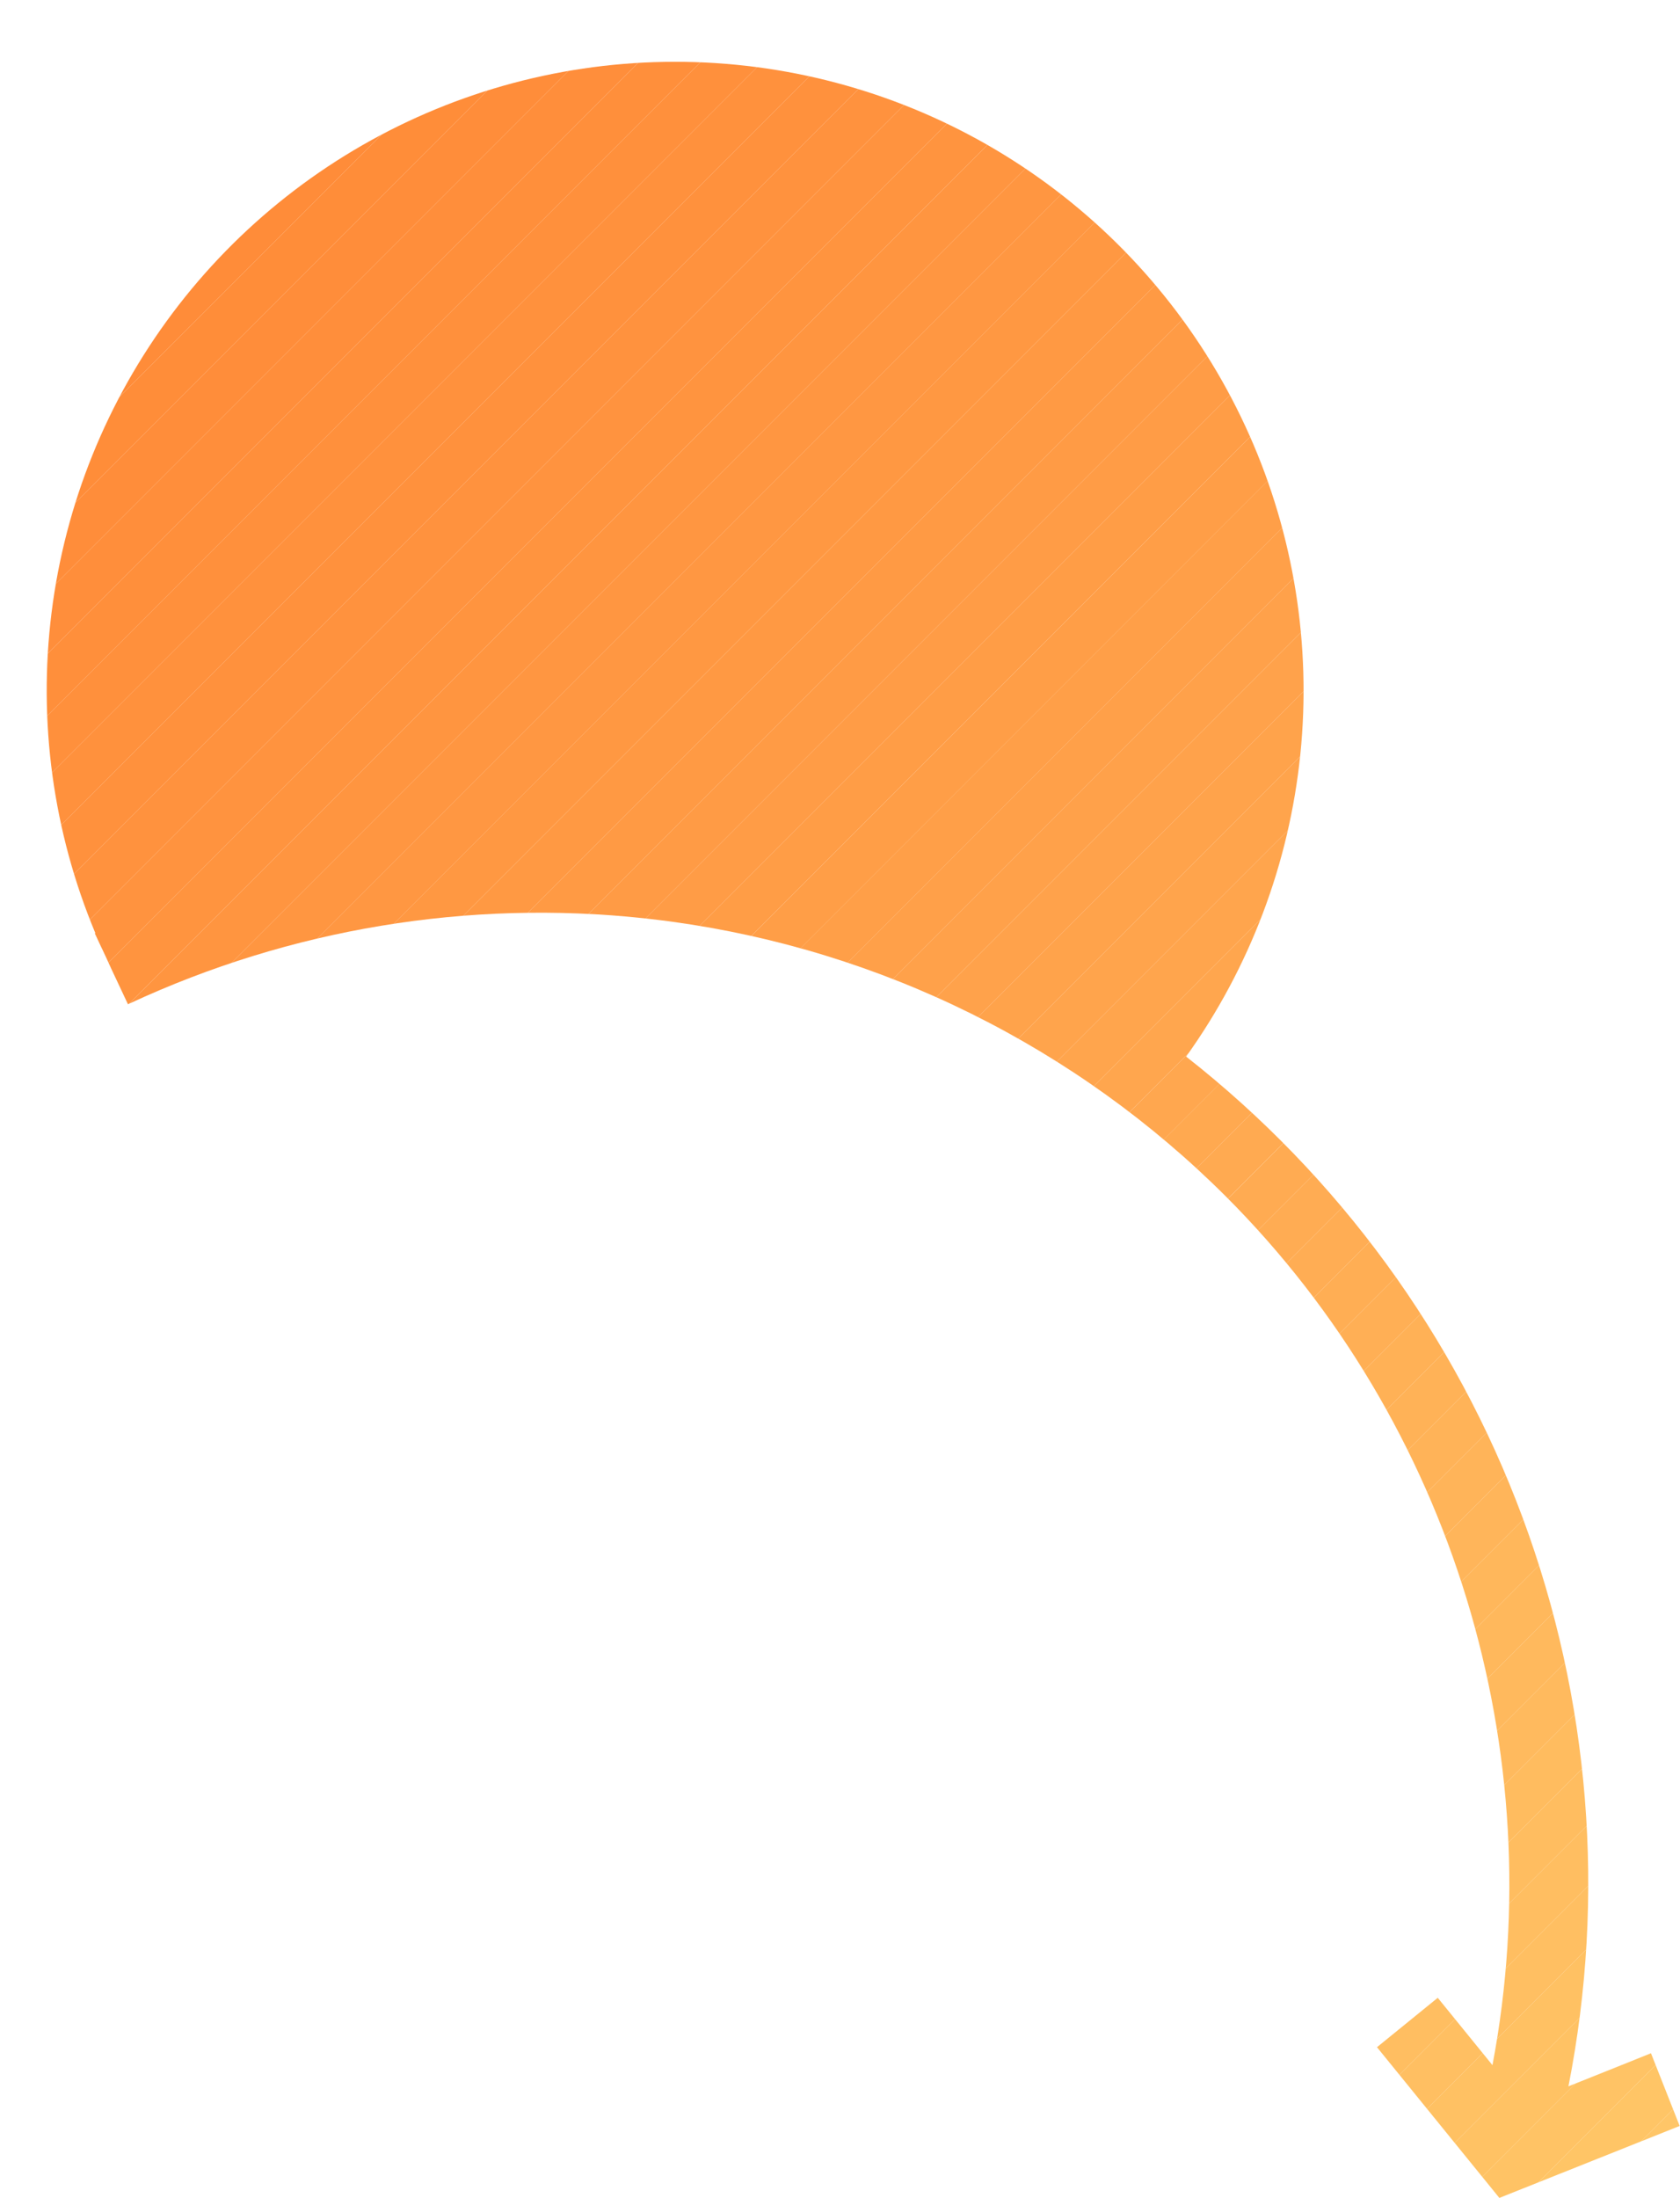 <svg id="分離模式" xmlns="http://www.w3.org/2000/svg" xmlns:xlink="http://www.w3.org/1999/xlink" viewBox="0 0 355.55 464.91"><defs><style>.cls-1{fill:none;}.cls-2{clip-path:url(#clip-path);}.cls-3{fill:#ff8735;}.cls-4{fill:#ff8835;}.cls-5{fill:#ff8836;}.cls-6{fill:#ff8936;}.cls-7{fill:#ff8937;}.cls-8{fill:#ff8a37;}.cls-9{fill:#ff8b38;}.cls-10{fill:#ff8c39;}.cls-11{fill:#ff8d39;}.cls-12{fill:#ff8d3a;}.cls-13{fill:#ff8e3b;}.cls-14{fill:#ff8f3b;}.cls-15{fill:#ff903c;}.cls-16{fill:#ff913d;}.cls-17{fill:#ff923e;}.cls-18{fill:#ff933f;}.cls-19{fill:#ff943f;}.cls-20{fill:#ff9540;}.cls-21{fill:#ff9641;}.cls-22{fill:#ff9742;}.cls-23{fill:#ff9842;}.cls-24{fill:#ff9943;}.cls-25{fill:#ff9a44;}.cls-26{fill:#ff9b45;}.cls-27{fill:#ff9c46;}.cls-28{fill:#ff9d46;}.cls-29{fill:#ff9e47;}.cls-30{fill:#ff9f48;}.cls-31{fill:#ffa049;}.cls-32{fill:#ffa14a;}.cls-33{fill:#ffa24b;}.cls-34{fill:#ffa34b;}.cls-35{fill:#ffa44c;}.cls-36{fill:#ffa54d;}.cls-37{fill:#ffa64e;}.cls-38{fill:#ffa74f;}.cls-39{fill:#ffa950;}.cls-40{fill:#ffaa51;}.cls-41{fill:#ffab52;}.cls-42{fill:#ffac53;}.cls-43{fill:#ffad54;}.cls-44{fill:#ffae54;}.cls-45{fill:#ffaf55;}.cls-46{fill:#ffb156;}.cls-47{fill:#ffb257;}.cls-48{fill:#ffb358;}.cls-49{fill:#ffb459;}.cls-50{fill:#ffb55a;}.cls-51{fill:#ffb75b;}.cls-52{fill:#ffb85c;}.cls-53{fill:#ffb95d;}.cls-54{fill:#ffba5e;}.cls-55{fill:#ffbc5f;}.cls-56{fill:#ffbd60;}.cls-57{fill:#ffbe61;}.cls-58{fill:#ffbf62;}.cls-59{fill:#ffc163;}.cls-60{fill:#ffc264;}.cls-61{fill:#ffc365;}.cls-62{fill:#ffc566;}.cls-63{fill:#ffc668;}.cls-64{fill:#ffc769;}</style><clipPath id="clip-path" transform="translate(-842.19 -4780.35)"><path class="cls-1" d="M1191.6,5214.65l-17.47,7a222.17,222.17,0,0,0-80.91-217.81,133,133,0,1,0-230.87-26.16h0l0,.05-.09.05,1.31,2.81.33.68c.27.61.57,1.22.85,1.82s.67,1.47,1,2.19h0l3.52,7.49.39-.18,0,0a206.06,206.06,0,0,1,108.88-18l.54.06c.77.08,1.54.17,2.3.27l2.23.28.87.12a205.29,205.29,0,0,1,117.14,58.09c48,48,69,117.44,56.43,183.76l-11.58-14.25-12.86,10.45,25.9,31.88,38.16-15.22Z"/></clipPath></defs><g class="cls-2"><polygon class="cls-3" points="4.94 0 0 4.94 0 0 4.94 0"/><polygon class="cls-4" points="17.98 0 0 17.98 0 4.94 4.94 0 17.98 0"/><polygon class="cls-5" points="31.01 0 0 31.01 0 17.98 17.98 0 31.01 0"/><polygon class="cls-6" points="44.05 0 0 44.05 0 31.01 31.01 0 44.05 0"/><polygon class="cls-7" points="57.09 0 0 57.09 0 44.05 44.05 0 57.09 0"/><polygon class="cls-8" points="70.13 0 0 70.13 0 57.09 57.09 0 70.13 0"/><polygon class="cls-9" points="83.16 0 0 83.16 0 70.13 70.13 0 83.16 0"/><polygon class="cls-9" points="96.2 0 0 96.2 0 83.16 83.16 0 96.2 0"/><polygon class="cls-10" points="109.24 0 0 109.24 0 96.2 96.2 0 109.24 0"/><polygon class="cls-11" points="122.28 0 0 122.28 0 109.24 109.24 0 122.28 0"/><polygon class="cls-12" points="135.31 0 0 135.31 0 122.28 122.28 0 135.31 0"/><polygon class="cls-13" points="148.35 0 0 148.35 0 135.31 135.31 0 148.35 0"/><polygon class="cls-14" points="161.39 0 0 161.39 0 148.35 148.35 0 161.39 0"/><polygon class="cls-15" points="174.43 0 0 174.43 0 161.39 161.39 0 174.43 0"/><polygon class="cls-16" points="187.46 0 0 187.46 0 174.43 174.43 0 187.46 0"/><polygon class="cls-16" points="187.83 0 194.16 6.34 6.2 194.3 0 188.1 0 187.46 187.46 0 187.83 0"/><rect class="cls-17" x="812.72" y="4879.32" width="265.82" height="9.22" transform="translate(-4018.68 -2681.22) rotate(-45)"/><rect class="cls-18" x="819.24" y="4885.84" width="265.82" height="9.22" transform="translate(-4021.38 -2674.7) rotate(-45)"/><rect class="cls-19" x="825.76" y="4892.36" width="265.82" height="9.22" transform="translate(-4024.08 -2668.18) rotate(-45)"/><rect class="cls-20" x="832.28" y="4898.88" width="265.82" height="9.22" transform="translate(-4026.78 -2661.66) rotate(-45)"/><rect class="cls-21" x="838.8" y="4905.4" width="265.82" height="9.22" transform="translate(-4029.48 -2655.14) rotate(-45)"/><rect class="cls-22" x="845.32" y="4911.92" width="265.82" height="9.22" transform="translate(-4032.18 -2648.63) rotate(-45)"/><rect class="cls-23" x="851.84" y="4918.43" width="265.82" height="9.22" transform="translate(-4034.88 -2642.11) rotate(-45)"/><rect class="cls-24" x="858.35" y="4924.95" width="265.82" height="9.22" transform="translate(-4037.58 -2635.59) rotate(-45)"/><rect class="cls-25" x="864.87" y="4931.47" width="265.82" height="9.22" transform="translate(-4040.28 -2629.07) rotate(-45)"/><rect class="cls-26" x="871.39" y="4937.99" width="265.82" height="9.22" transform="translate(-4042.98 -2622.55) rotate(-45)"/><rect class="cls-27" x="877.91" y="4944.51" width="265.82" height="9.22" transform="translate(-4045.68 -2616.03) rotate(-45)"/><rect class="cls-28" x="884.43" y="4951.03" width="265.82" height="9.22" transform="translate(-4048.38 -2609.51) rotate(-45)"/><rect class="cls-29" x="890.95" y="4957.55" width="265.82" height="9.22" transform="translate(-4051.08 -2602.99) rotate(-45)"/><rect class="cls-30" x="897.47" y="4964.07" width="265.82" height="9.22" transform="translate(-4053.79 -2596.48) rotate(-45)"/><rect class="cls-31" x="903.99" y="4970.58" width="265.82" height="9.22" transform="translate(-4056.49 -2589.96) rotate(-45)"/><rect class="cls-32" x="910.5" y="4977.1" width="265.82" height="9.22" transform="translate(-4059.19 -2583.44) rotate(-45)"/><rect class="cls-33" x="917.02" y="4983.62" width="265.82" height="9.22" transform="translate(-4061.89 -2576.92) rotate(-45)"/><rect class="cls-34" x="923.54" y="4990.14" width="265.82" height="9.22" transform="translate(-4064.59 -2570.4) rotate(-45)"/><rect class="cls-35" x="930.06" y="4996.66" width="265.82" height="9.22" transform="translate(-4067.29 -2563.88) rotate(-45)"/><rect class="cls-36" x="936.58" y="5003.18" width="265.82" height="9.22" transform="translate(-4069.99 -2557.36) rotate(-45)"/><rect class="cls-37" x="943.1" y="5009.7" width="265.82" height="9.22" transform="translate(-4072.69 -2550.84) rotate(-45)"/><rect class="cls-38" x="949.62" y="5016.22" width="265.82" height="9.22" transform="translate(-4075.39 -2544.32) rotate(-45)"/><rect class="cls-39" x="956.14" y="5022.73" width="265.82" height="9.22" transform="translate(-4078.09 -2537.81) rotate(-45)"/><rect class="cls-40" x="962.65" y="5029.25" width="265.82" height="9.22" transform="translate(-4080.79 -2531.29) rotate(-45)"/><polygon class="cls-41" points="350.62 162.79 355.55 167.72 355.55 170.89 169.17 357.27 162.65 350.75 350.62 162.79"/><polygon class="cls-42" points="355.55 183.93 175.69 363.79 169.17 357.27 355.55 170.89 355.55 183.93"/><polygon class="cls-43" points="355.55 196.97 182.21 370.31 175.69 363.79 355.55 183.93 355.55 196.97"/><polygon class="cls-44" points="355.55 210 188.73 376.83 182.21 370.31 355.55 196.97 355.55 210"/><polygon class="cls-45" points="355.55 223.04 195.25 383.35 188.73 376.83 355.55 210 355.55 223.04"/><polygon class="cls-46" points="355.55 236.08 201.76 389.86 195.25 383.35 355.55 223.04 355.55 236.08"/><polygon class="cls-47" points="355.55 249.12 208.28 396.38 201.76 389.86 355.55 236.08 355.55 249.12"/><polygon class="cls-48" points="355.55 262.15 214.8 402.9 208.28 396.38 355.55 249.12 355.55 262.15"/><polygon class="cls-49" points="355.55 275.19 221.32 409.42 214.8 402.9 355.55 262.15 355.55 275.19"/><polygon class="cls-50" points="355.55 288.23 227.84 415.94 221.32 409.42 355.55 275.19 355.55 288.23"/><polygon class="cls-51" points="355.55 301.27 234.36 422.46 227.84 415.94 355.55 288.23 355.55 301.27"/><polygon class="cls-52" points="355.55 314.31 240.88 428.98 234.36 422.46 355.55 301.27 355.55 314.31"/><polygon class="cls-53" points="355.55 327.34 247.4 435.5 240.88 428.98 355.55 314.31 355.55 327.34"/><polygon class="cls-54" points="355.55 340.38 253.91 442.01 247.4 435.5 355.55 327.34 355.55 340.38"/><polygon class="cls-55" points="355.55 353.42 260.43 448.53 253.91 442.01 355.55 340.38 355.55 353.42"/><polygon class="cls-56" points="355.55 366.45 266.95 455.05 260.43 448.53 355.55 353.42 355.55 366.45"/><polygon class="cls-57" points="355.55 379.49 273.47 461.57 266.95 455.05 355.55 366.45 355.55 379.49"/><polygon class="cls-58" points="355.55 392.53 283.17 464.9 276.81 464.9 273.47 461.57 355.55 379.49 355.55 392.53"/><polygon class="cls-59" points="355.55 405.57 296.21 464.9 283.17 464.9 355.55 392.53 355.55 405.57"/><polygon class="cls-60" points="355.55 418.61 309.25 464.9 296.21 464.9 355.55 405.57 355.55 418.61"/><polygon class="cls-61" points="355.55 431.64 322.29 464.9 309.25 464.9 355.55 418.61 355.55 431.64"/><polygon class="cls-62" points="355.55 444.68 335.32 464.9 322.29 464.9 355.55 431.64 355.55 444.68"/><polygon class="cls-63" points="355.55 457.72 348.36 464.9 335.32 464.9 355.55 444.68 355.55 457.72"/><polygon class="cls-64" points="348.36 464.9 355.55 457.72 355.55 464.9 348.36 464.9"/></g></svg>